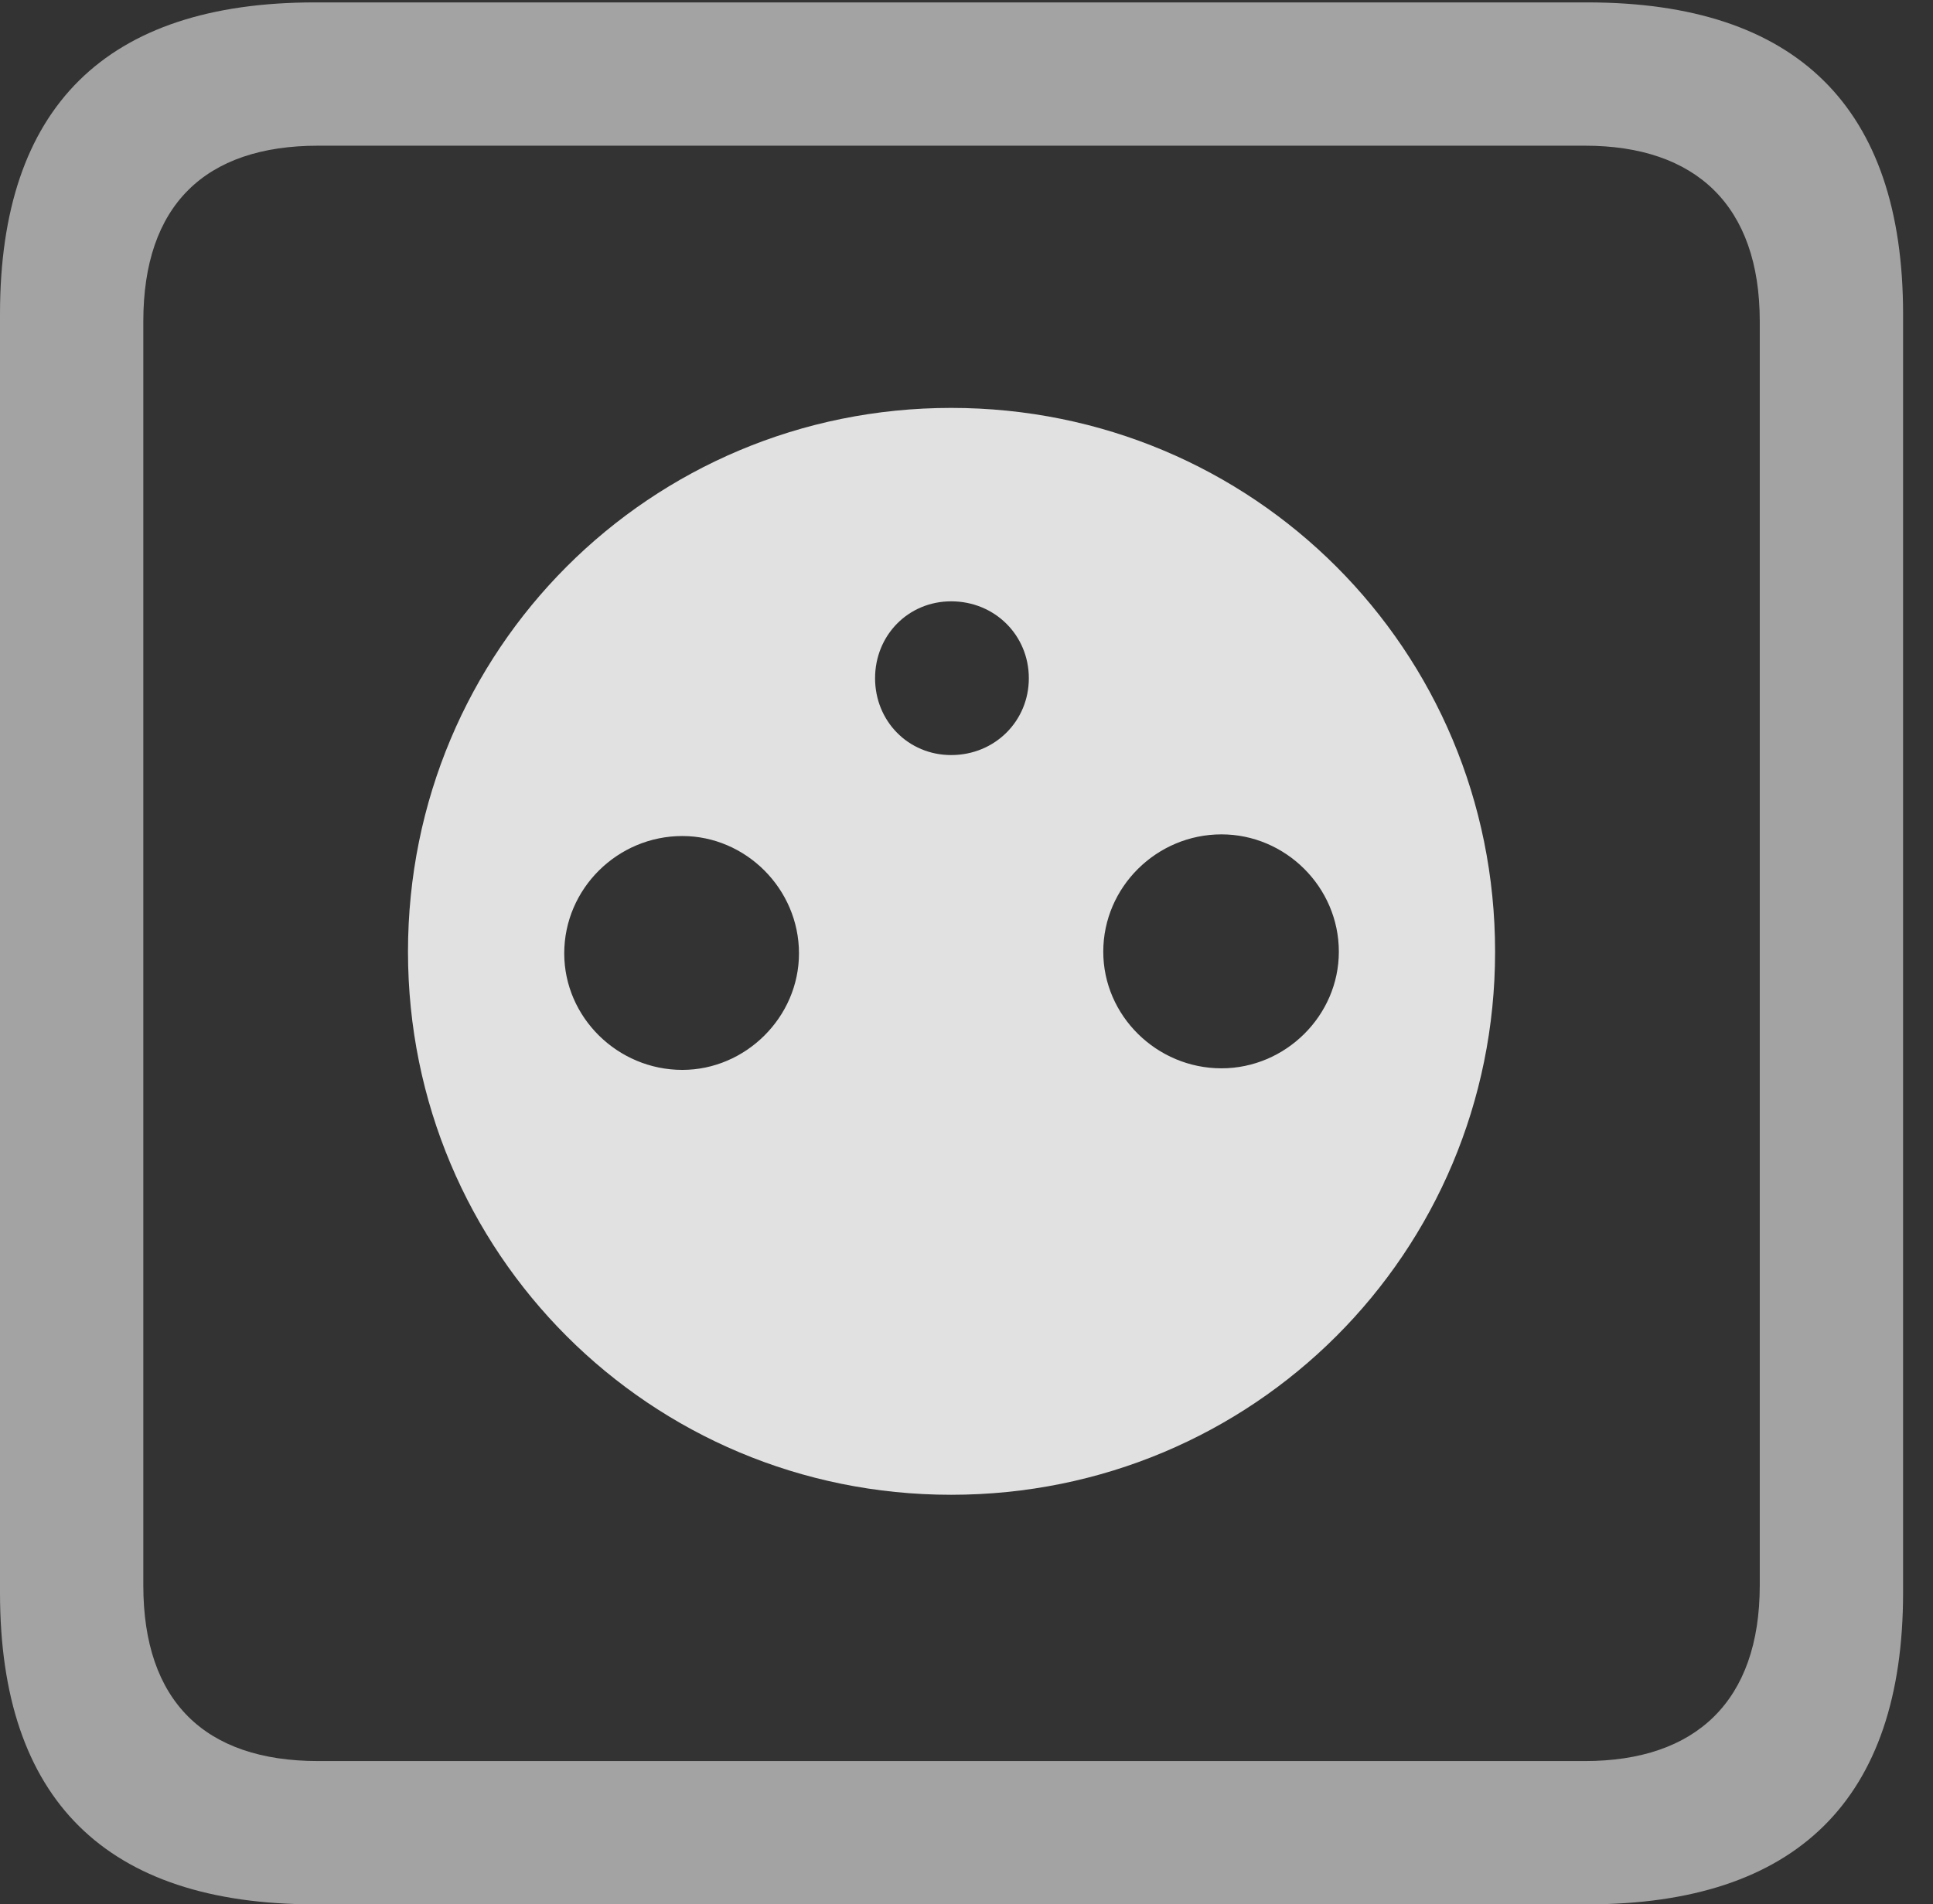 <?xml version="1.0" encoding="UTF-8"?>
<!--Generator: Apple Native CoreSVG 232.5-->
<!DOCTYPE svg
PUBLIC "-//W3C//DTD SVG 1.1//EN"
       "http://www.w3.org/Graphics/SVG/1.1/DTD/svg11.dtd">
<svg version="1.1" xmlns="http://www.w3.org/2000/svg" xmlns:xlink="http://www.w3.org/1999/xlink" width="23.32" height="22.979">
 <rect width="100%" height="100%" fill="#333333" stroke="none"/>
 <g>
  <rect height="22.979" opacity="0" width="23.32" x="0" y="0"/>
  <path d="M3.799 22.979L19.15 22.979C21.68 22.979 22.959 21.709 22.959 19.219L22.959 3.789C22.959 1.299 21.68 0.029 19.15 0.029L3.799 0.029C1.279 0.029 0 1.289 0 3.789L0 19.219C0 21.719 1.279 22.979 3.799 22.979ZM3.838 21.25C2.471 21.25 1.729 20.527 1.729 19.131L1.729 3.877C1.729 2.48 2.471 1.758 3.838 1.758L19.121 1.758C20.459 1.758 21.23 2.48 21.23 3.877L21.23 19.131C21.23 20.527 20.459 21.25 19.121 21.25Z" fill="#ffffff" fill-opacity="0.55"/>
  <path d="M11.475 18.037C15.117 18.037 18.037 15.117 18.037 11.484C18.037 7.842 15.117 4.922 11.475 4.922C7.842 4.922 4.922 7.842 4.922 11.484C4.922 15.117 7.842 18.037 11.475 18.037ZM11.475 9.111C10.957 9.111 10.557 8.701 10.557 8.184C10.557 7.666 10.957 7.256 11.475 7.256C12.002 7.256 12.412 7.666 12.412 8.184C12.412 8.701 12.002 9.111 11.475 9.111ZM8.232 12.91C7.451 12.91 6.807 12.275 6.807 11.504C6.807 10.723 7.451 10.088 8.232 10.088C8.994 10.088 9.639 10.723 9.639 11.504C9.639 12.275 8.994 12.91 8.232 12.91ZM14.736 12.891C13.955 12.891 13.31 12.256 13.31 11.484C13.31 10.703 13.955 10.068 14.736 10.068C15.508 10.068 16.152 10.703 16.152 11.484C16.152 12.256 15.508 12.891 14.736 12.891Z" fill="#ffffff" fill-opacity="0.85"/>
 </g>
</svg>
